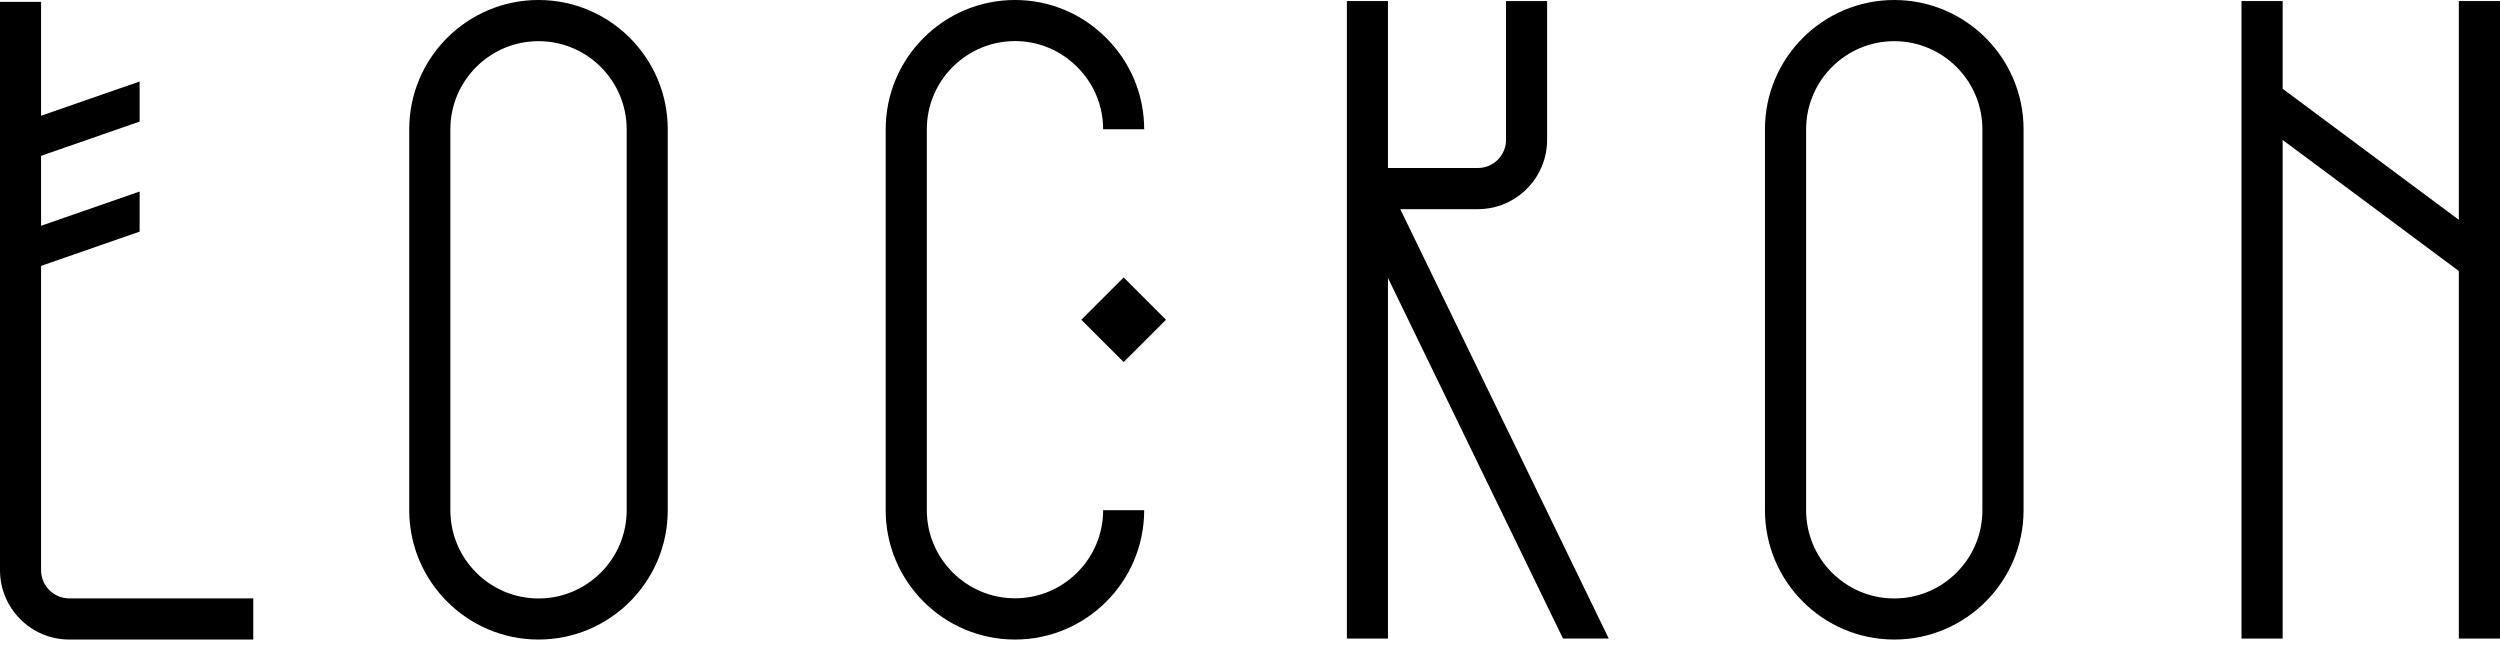 <svg width="120" height="31" viewBox="0 0 120 31" fill="none" xmlns="http://www.w3.org/2000/svg">
<path d="M25.849 30.698C22.429 30.698 19.643 27.915 19.643 24.491V6.203C19.643 2.782 22.425 0 25.849 0C29.273 0 32.051 2.782 32.051 6.203V24.491C32.056 27.915 29.273 30.698 25.849 30.698ZM25.849 1.976C23.515 1.976 21.618 3.873 21.618 6.206V24.495C21.618 26.829 23.515 28.726 25.849 28.726C28.183 28.726 30.08 26.829 30.08 24.495V6.206C30.08 3.873 28.183 1.976 25.849 1.976Z" fill="black"/>
<path d="M90.924 30.698C87.504 30.698 84.718 27.915 84.718 24.491V6.203C84.718 2.782 87.5 0 90.924 0C94.348 0 97.131 2.782 97.131 6.203V24.491C97.131 27.915 94.348 30.698 90.924 30.698ZM90.924 1.976C88.59 1.976 86.694 3.873 86.694 6.206V24.495C86.694 26.829 88.59 28.726 90.924 28.726C93.258 28.726 95.155 26.829 95.155 24.495V6.206C95.155 3.873 93.258 1.976 90.924 1.976Z" fill="black"/>
<path d="M109.567 0.051H107.592V30.651H109.567V0.051Z" fill="black"/>
<path d="M120 0.051H118.024V30.651H120V0.051Z" fill="black"/>
<path d="M109.164 3.961L107.987 5.543L118.421 13.304L119.598 11.722L109.164 3.961Z" fill="black"/>
<path d="M48.719 30.698C45.295 30.698 42.513 27.915 42.513 24.495V6.206C42.513 2.782 45.295 0 48.719 0C50.368 0 51.926 0.645 53.099 1.822C54.272 2.995 54.921 4.553 54.921 6.206H52.95C52.95 5.081 52.509 4.018 51.706 3.215C50.903 2.413 49.844 1.972 48.723 1.972C46.389 1.972 44.488 3.869 44.488 6.203V24.491C44.488 26.821 46.389 28.718 48.723 28.718C51.053 28.718 52.95 26.821 52.95 24.491H54.921C54.921 27.915 52.139 30.698 48.719 30.698Z" fill="black"/>
<path d="M55.967 15.348L53.936 13.316L51.904 15.348L53.936 17.379L55.967 15.348Z" fill="black"/>
<path d="M12.161 30.698H3.326C1.492 30.698 0 29.206 0 27.372V0.09H1.972V27.372C1.972 28.116 2.578 28.722 3.322 28.722H12.157V30.698H12.161Z" fill="black"/>
<path d="M6.572 4.093V5.746L1.381 7.548L0.866 6.076L6.572 4.093Z" fill="black"/>
<path d="M1.299 7.713L0.7 5.997L6.702 3.912V5.836L1.299 7.713ZM1.031 6.155L1.46 7.379L6.442 5.651V4.274L1.031 6.155Z" fill="black"/>
<path d="M6.572 9.375V11.027L1.239 12.881L0.732 11.405L6.572 9.375Z" fill="black"/>
<path d="M1.157 13.046L0.563 11.326L6.702 9.193V11.118L1.157 13.046ZM0.897 11.484L1.322 12.712L6.446 10.929V9.552L0.897 11.484Z" fill="black"/>
<path d="M66.622 0.051H64.65V30.651H66.622V0.051Z" fill="black"/>
<path d="M70.935 10.04H65.638V8.064H70.939C71.683 8.064 72.289 7.458 72.289 6.714V0.051H74.261V6.714C74.261 8.548 72.769 10.04 70.935 10.04Z" fill="black"/>
<path d="M77.22 30.65L66.523 8.619L64.748 9.481L75.024 30.65H77.22Z" fill="black"/>
</svg>
